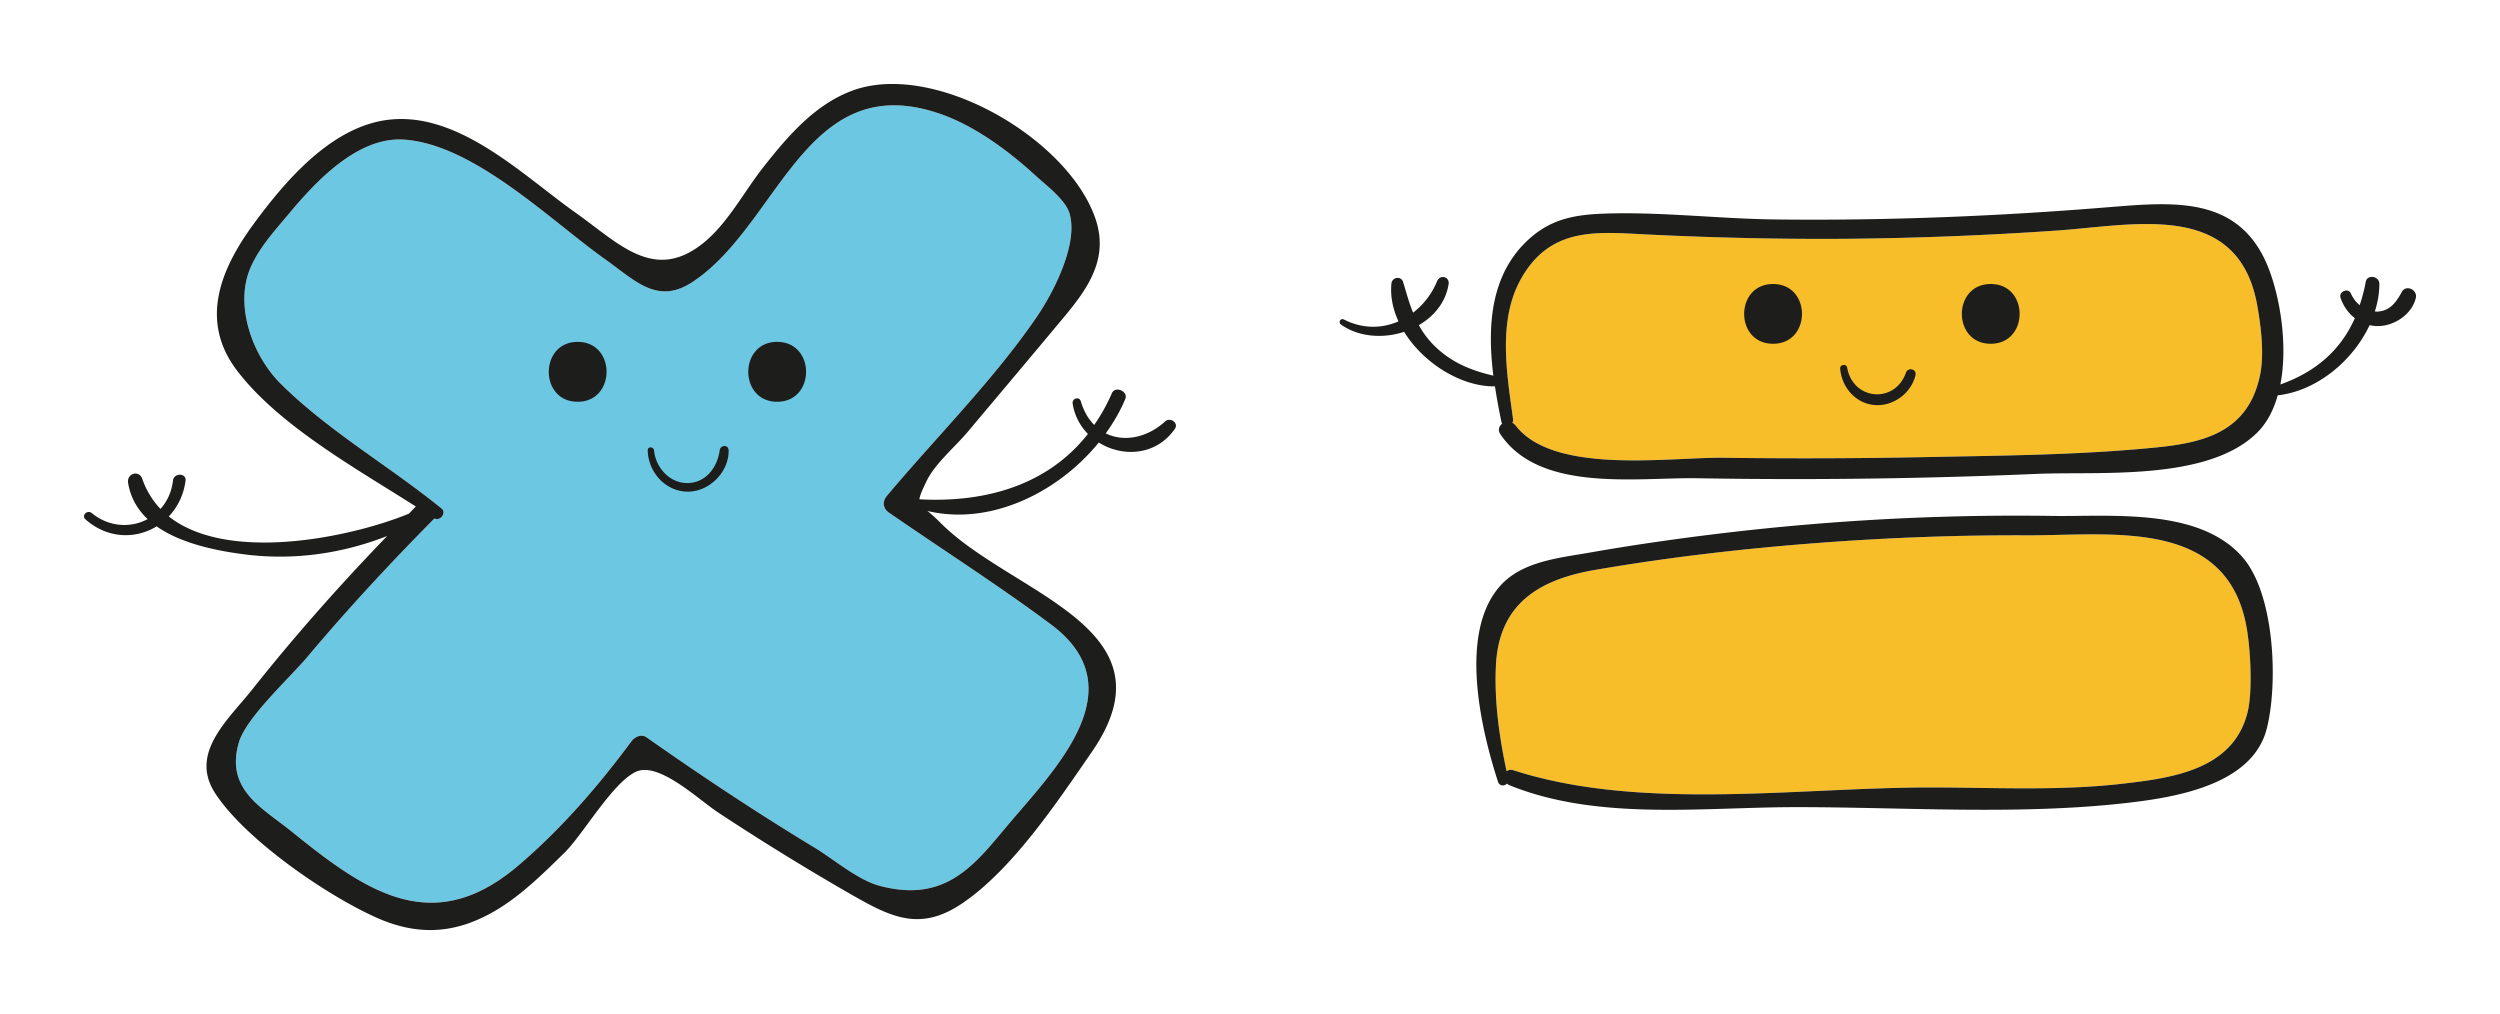<svg xmlns="http://www.w3.org/2000/svg" width="297.694" height="120.75"><path d="M125.146 74.354c9.906 7.386 1.084 16.622-4.674 23.353-4.148 4.867-7.514 9.97-15.746 7.77-2.582-.686-5.486-3.191-7.737-4.547-6.827-4.131-13.463-8.534-20.004-13.128-.62-.432-1.387-.064-1.785.46-3.988 5.378-8.44 10.53-13.56 14.87-10.176 8.614-18.154 2.966-26.895-4.1-3.461-2.808-7.928-4.961-6.317-10.577.845-2.983 6.014-7.672 8.168-10.225 4.8-5.71 9.874-11.183 15.122-16.478 0 0 0-.016.016-.016.67.366 1.483-.67.846-1.181-6.19-5.04-13.543-9.268-19.175-14.883-3.255-3.238-5.28-8.837-3.828-13.13.925-2.694 3.11-5.04 4.913-7.192 3.174-3.798 8.119-9.078 13.59-8.727 8.36.543 17.549 9.699 24.04 14.293 3.606 2.568 6.174 5.392 10.338 2.664 10.272-6.764 13.415-25.332 29.176-20.132 4.243 1.388 8.343 4.42 11.614 7.403 1.244 1.148 3.62 2.919 4.098 4.53 1.118 3.605-1.93 9.523-3.94 12.427-5.152 7.512-11.964 14.278-17.817 21.264-.544.654-.447 1.483.255 1.963 6.413 4.433 13.048 8.661 19.302 13.319" fill="#6cc7e2"/><path d="M106.3 10c-1.759-.004-3.434.262-4.955.848-4.402 1.69-7.562 5.408-10.402 8.998-2.328 2.952-4.289 6.763-7.209 9.107-5.87 4.707-10.067 0-15.186-3.62-6.366-4.498-14.166-12.361-22.765-11.007-6.604 1.054-11.932 7.37-15.617 12.395-3.955 5.408-6.396 11.501-1.977 17.357 4.977 6.57 14.15 11.66 21.328 16.237-.27.272-.544.56-.814.847-7.036 2.887-21.63 5.87-28.602.334 1.038-1.1 1.77-2.535 1.994-4.258.112-.941-1.404-.957-1.5 0-.158 1.355-.701 2.488-1.484 3.366a9.82 9.82 0 01-2.17-3.59c-.383-1.086-1.848-.639-1.69.463.289 1.802 1.133 3.206 2.329 4.338-1.995 1.069-4.593.973-6.65-.717-.527-.431-1.277.287-.75.75 2.631 2.329 5.98 2.36 8.47.83 2.855 2.01 6.907 2.854 10.082 3.285 5.983.83 11.867.017 17.371-2.137-5.648 5.855-11.038 11.931-16.096 18.313-2.84 3.572-7.464 7.53-4.418 12.267 3.542 5.504 13.255 12.202 19.286 14.883 5.168 2.297 9.746 1.85 14.533-1.101 2.903-1.803 5.422-4.308 7.848-6.684 2.185-2.17 5.694-8.31 8.47-9.602 2.728-1.26 7.48 3.35 9.842 4.881a299.437 299.437 0 0015.266 9.426c5.025 2.888 8.566 4.898 13.798 1.324 6-4.082 11.31-12.107 15.41-18.04 10.21-14.837-9.652-18.712-18.105-27.294a20.669 20.669 0 00-1.5-1.355c7.497 1.786 15.555-2.187 20.404-8.153 2.823 1.786 6.842 1.579 9.059-1.626.495-.702-.557-1.421-1.146-.893-2.186 1.993-4.947 2.487-7.084 1.434.94-1.307 1.738-2.68 2.328-4.098.384-.91-1.211-1.596-1.594-.688a22.402 22.402 0 01-2.106 3.78c-.686-.684-1.246-1.626-1.595-2.807-.192-.639-1.085-.35-.973.272a6.55 6.55 0 001.818 3.605c-4.737 6.03-12.06 8.216-20.068 7.785.048-.447.32-1.054.846-2.154.99-2.075 3.477-4.163 4.945-5.918 3.301-3.94 6.621-7.865 9.906-11.805 3.319-4.004 7.162-7.913 5.28-13.496C127.712 17.938 115.8 10.022 106.3 10zm-.023 2.543c1.614-.023 3.387.256 5.357.906 4.244 1.388 8.343 4.419 11.614 7.403 1.245 1.148 3.62 2.918 4.097 4.529 1.118 3.605-1.928 9.524-3.94 12.428-5.151 7.512-11.962 14.277-17.816 21.263-.542.654-.447 1.483.254 1.961 6.414 4.435 13.048 8.663 19.303 13.32 9.905 7.387 1.083 16.623-4.676 23.354-4.146 4.867-7.512 9.97-15.744 7.77-2.582-.686-5.487-3.191-7.736-4.547-6.828-4.13-13.464-8.535-20.004-13.13-.621-.431-1.387-.062-1.787.464-3.987 5.377-8.439 10.529-13.559 14.869-10.177 8.613-18.153 2.966-26.894-4.1-3.463-2.808-7.929-4.962-6.317-10.578.846-2.983 6.013-7.671 8.166-10.224 4.802-5.71 9.875-11.184 15.123-16.479 0 0 0-.016.016-.016.67.366 1.483-.67.846-1.181-6.19-5.04-13.544-9.268-19.176-14.883-3.253-3.239-5.28-8.837-3.828-13.129.925-2.695 3.111-5.04 4.914-7.193 3.173-3.798 8.118-9.078 13.59-8.727 8.358.543 17.549 9.698 24.04 14.293 3.606 2.568 6.175 5.392 10.339 2.664 8.988-5.918 12.518-20.874 23.818-21.037zm-37.49 28.168c-4.579 0-4.594 7.13 0 7.13 4.578 0 4.594-7.13 0-7.13zm23.752 0c-4.579 0-4.579 7.13 0 7.13 4.594 0 4.594-7.13 0-7.13zm-6.285 12.4a.576.576 0 00-.557.522c-.267 1.994-1.627 3.866-3.83 3.89-2.136.024-3.792-1.864-3.986-3.89-.045-.463-.765-.495-.752 0 .067 2.57 2.074 4.88 4.738 4.912 2.585.031 4.945-2.343 4.896-4.912-.006-.359-.254-.527-.51-.522z" fill="#1d1d1b"/><path d="M256.064 26.684c-3.622-.053-7.503.51-10.955.756a418.87 418.87 0 01-24.518.988c-8.184.08-16.351-.113-24.52-.512-5.95-.303-11.435-.923-14.929 5.25-2.84 4.992-1.691 11.436-.972 16.732a.688.688 0 01-.08.448c.143.08.27.174.38.318 4.547 5.903 18.236 3.766 24.776 3.846 8.309.112 16.62.078 24.931-.098 8.09-.158 16.241-.237 24.297-.924 6.268-.542 12.936-1.036 14.612-8.644.573-2.57.16-5.872-.288-8.424-1.385-7.847-6.698-9.648-12.734-9.736zm-6.799 36.945c-2.755-.003-5.507.128-8.015.115-8.136-.03-16.273.272-24.375.879-9.014.67-18.027 1.708-26.928 3.238-6.588 1.134-11.484 3.974-11.82 11.438-.191 4.244.4 8.424 1.277 12.555.175-.16.447-.24.781-.143 15.059 4.864 33.595 2.105 49.26 2.057 7.705-.016 15.633.446 23.322-.448 5.854-.67 13.175-1.642 14.867-8.502.623-2.521.353-7.45-.095-10.02-1.723-9.94-10.007-11.16-18.274-11.17z" fill="#f7be29"/><path d="M256.972 24.322c-1.865.02-3.803.18-5.754.34-13.24 1.085-26.526 1.628-39.832 1.469-6.78-.08-13.75-.942-20.513-.688-3.223.128-5.95.591-8.504 2.762-4.898 4.177-5.294 10.51-4.545 16.526-2.696-.623-5.106-1.612-7.115-3.653a10.272 10.272 0 01-1.754-2.361c1.801-1.052 3.189-2.696 3.54-4.865.16-.911-1.02-1.214-1.37-.368a9.074 9.074 0 01-2.858 3.748c-.462-1.132-.797-2.344-1.18-3.634-.238-.799-1.34-.594-1.402.19-.145 1.531.19 3.063.844 4.482-1.977.862-4.275.91-6.492-.221-.415-.21-.718.331-.35.603 2.09 1.484 4.993 1.691 7.512.862 2.315 3.749 6.827 6.556 10.816 6.492a78.26 78.26 0 00.782 4.275c.014.082.049.128.08.176-.366.27-.558.75-.207 1.26 4.705 6.988 16.318 5.106 23.466 5.232a673.11 673.11 0 0040.518-.525c7.37-.304 20.321.908 26.16-4.945 1.15-1.15 1.931-2.68 2.408-4.403 4.595-.51 8.933-4.051 10.944-8.36.286.065.59.112.91.112 1.977.032 4.13-1.372 4.594-3.35.224-.973-1.166-1.644-1.676-.703-.654 1.198-1.403 2.268-2.918 2.33-.096 0-.193-.015-.287-.015.35-1.087.54-2.203.54-3.303 0-.91-1.45-1.164-1.624-.222a20.082 20.082 0 01-.719 2.775 3.826 3.826 0 01-1.053-1.404c-.318-.702-1.466-.207-1.228.511.32.974.91 1.834 1.707 2.44-1.69 3.797-4.627 6.383-8.87 7.896.91-4.705-.032-10.416-1.484-14.037-2.56-6.28-7.49-7.484-13.086-7.424zm-.908 2.36c6.036.088 11.349 1.891 12.734 9.738.447 2.552.862 5.853.288 8.422-1.675 7.608-8.344 8.104-14.614 8.648-8.056.686-16.205.765-24.293.924-8.312.176-16.624.208-24.933.096-6.542-.079-20.228 2.057-24.776-3.846a1.205 1.205 0 00-.382-.318.695.695 0 00.082-.447c-.72-5.296-1.868-11.74.97-16.733 3.495-6.173 8.983-5.552 14.934-5.248 8.168.399 16.335.588 24.517.51a419.71 419.71 0 0024.518-.988c3.451-.246 7.333-.811 10.955-.758zm-44.933 7.138c-4.58 0-4.594 7.114 0 7.114s4.594-7.114 0-7.114zm25.921 0c-4.578 0-4.593 7.114 0 7.114 4.58 0 4.595-7.114 0-7.114zm-17.554 9.641c-.201.026-.39.17-.375.408.16 2.187 1.787 4.149 4.052 4.356 2.234.206 4.388-1.374 4.914-3.528.191-.748-.88-1.02-1.134-.318-1.323 3.75-6.332 3.287-7.002-.621-.04-.231-.254-.323-.455-.297zm19.84 17.943c-11.567.03-23.117.752-34.604 2.133-5.136.623-10.272 1.357-15.361 2.25-3.654.655-8.168 1.022-10.8 4.053-4.914 5.647-2.201 17.068-.19 23.258.174.528.766.526 1.052.222.08.048.16.112.256.16 10.464 4.275 22.922 2.65 33.977 2.633 12.889-.016 26.258.957 39.1-.447 5.933-.653 15.345-2.056 17.132-8.82 1.388-5.314 1.004-16-2.824-20.451-5.168-5.998-15.775-4.85-22.78-4.961a290.05 290.05 0 00-4.958-.03zm9.93 2.225c8.266.01 16.547 1.229 18.269 11.17.448 2.57.719 7.498.097 10.02-1.692 6.86-9.012 7.83-14.867 8.501-7.688.894-15.618.432-23.322.448-15.665.048-34.201 2.807-49.26-2.057-.335-.096-.606-.017-.781.143-.877-4.131-1.47-8.311-1.277-12.555.336-7.464 5.232-10.304 11.82-11.438 8.901-1.53 17.916-2.567 26.928-3.238 8.102-.605 16.239-.91 24.375-.879 2.508.012 5.262-.118 8.017-.115z" fill="#1d1d1b"/></svg>